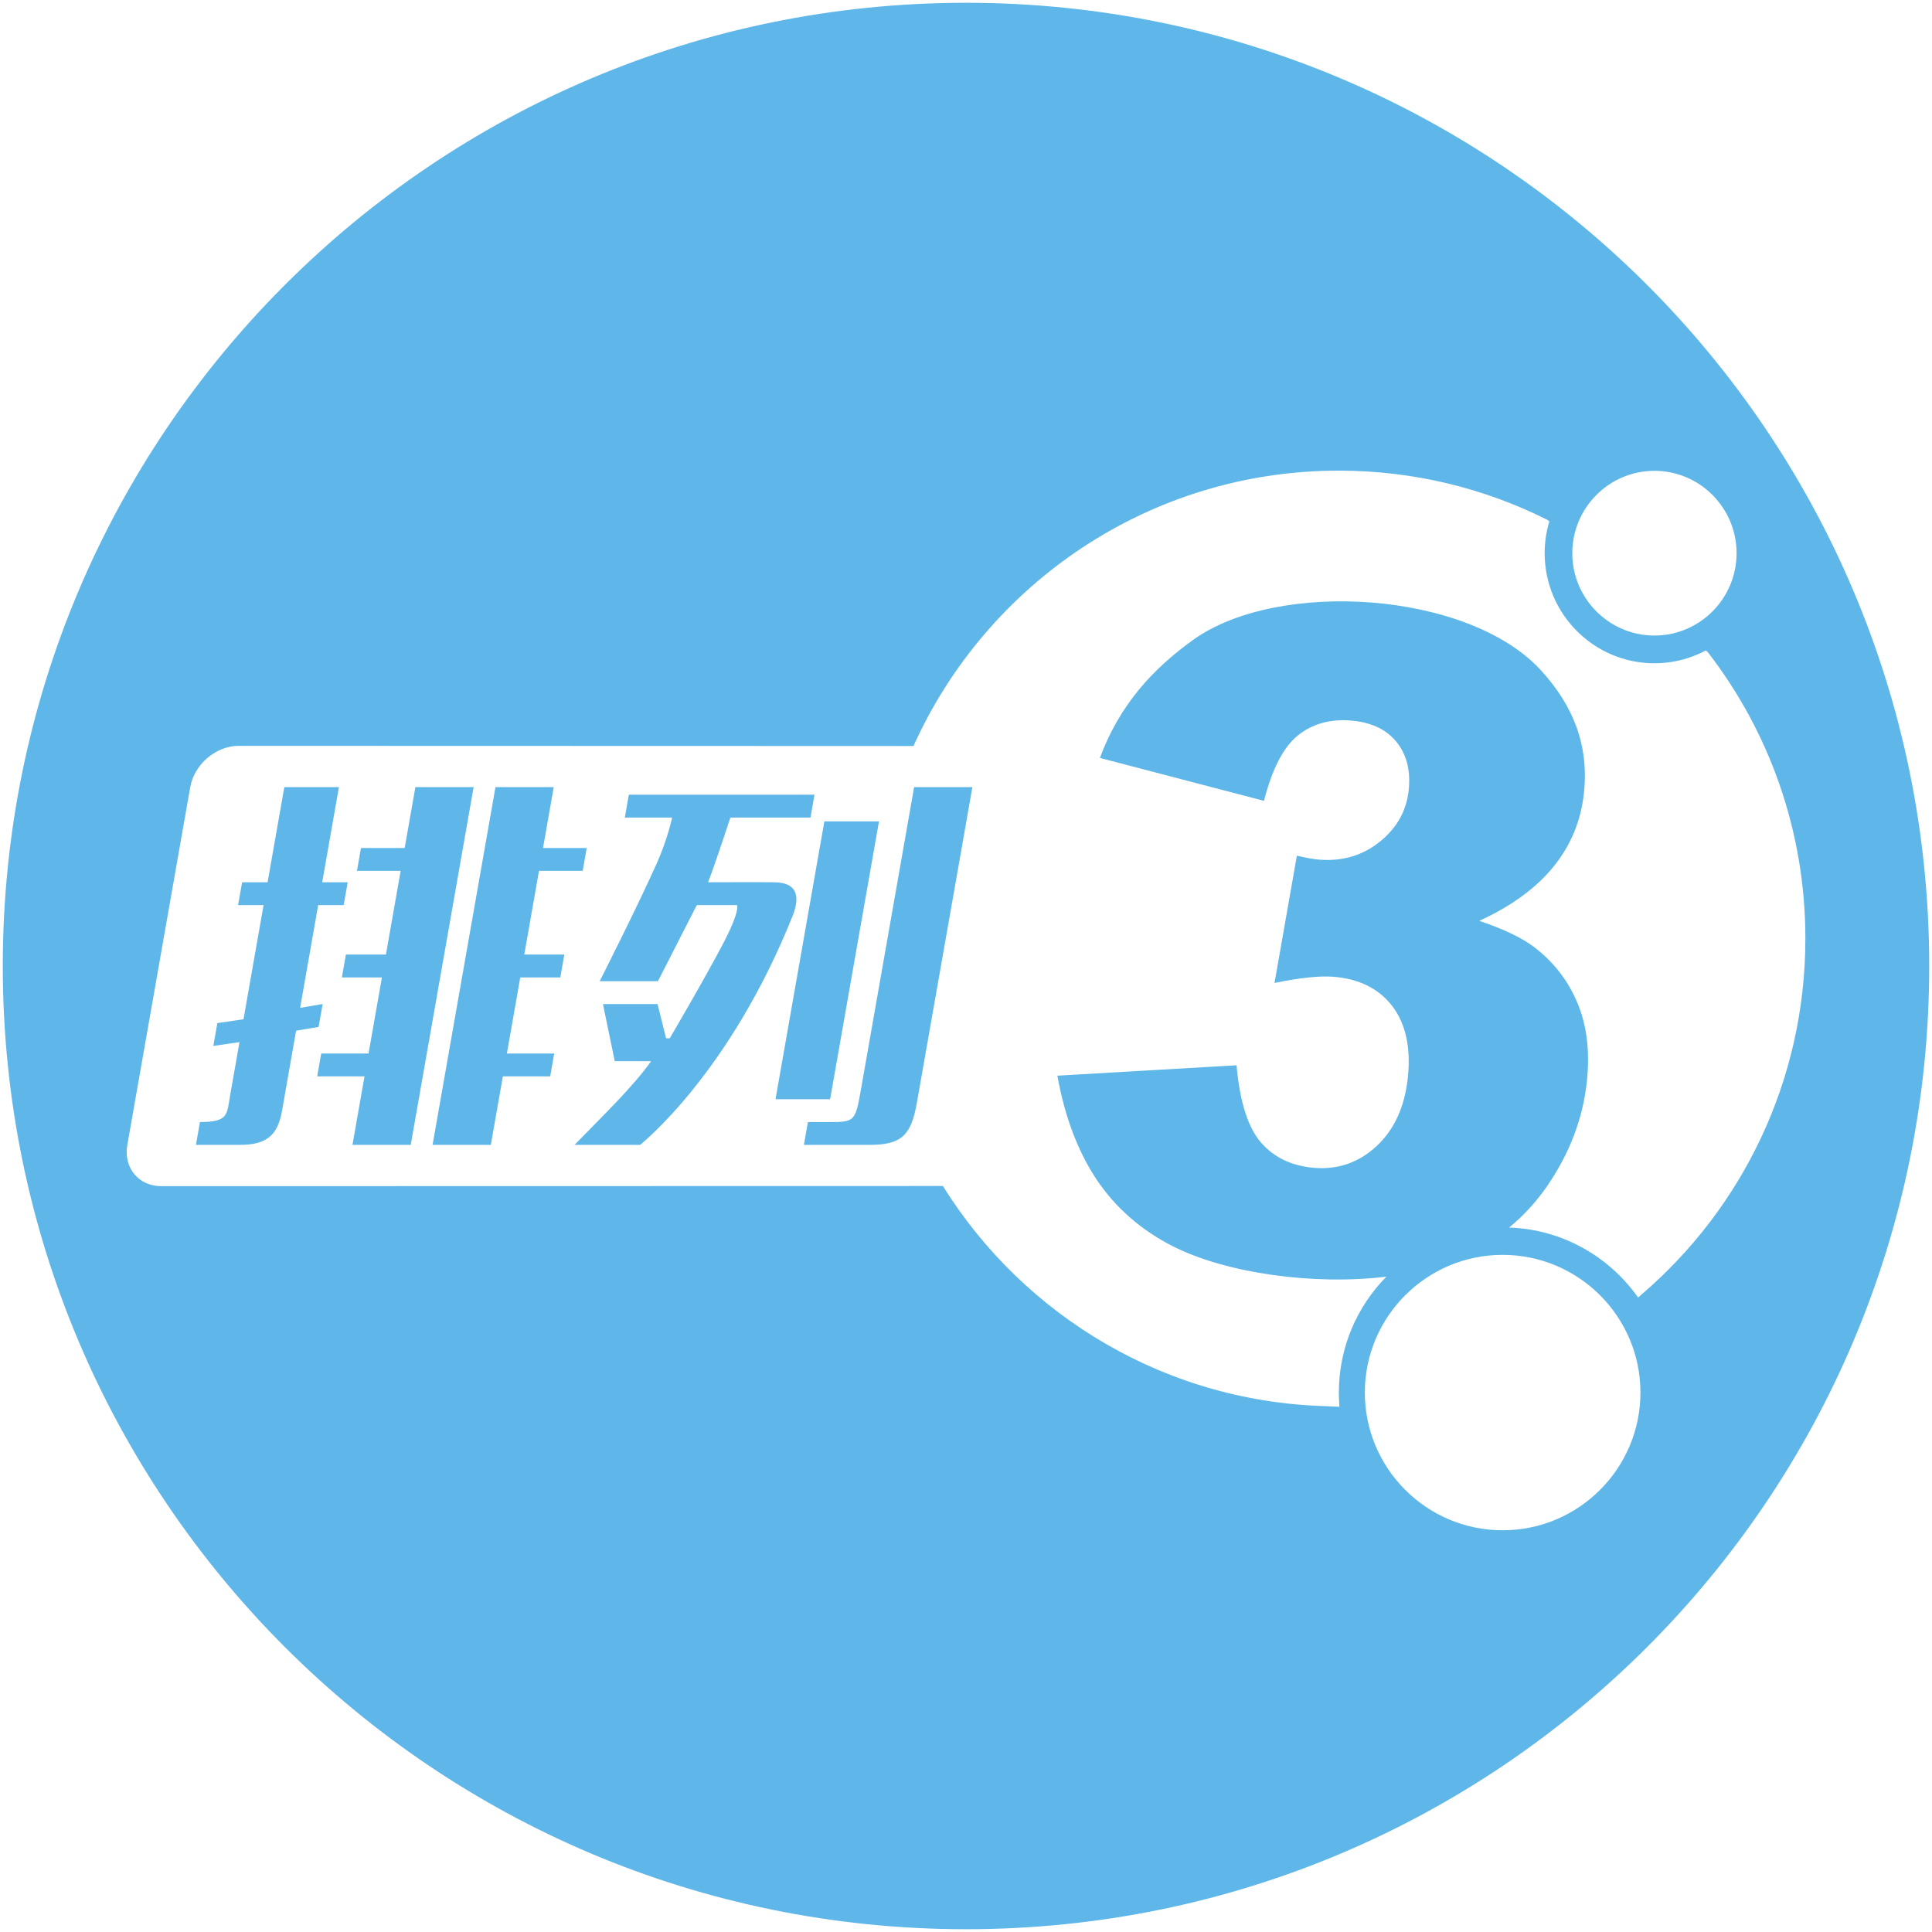 <?xml version="1.0" encoding="utf-8"?>
<!-- Generator: Adobe Illustrator 16.0.0, SVG Export Plug-In . SVG Version: 6.00 Build 0)  -->
<!DOCTYPE svg PUBLIC "-//W3C//DTD SVG 1.1//EN" "http://www.w3.org/Graphics/SVG/1.1/DTD/svg11.dtd">
<svg version="1.1" id="图层_1" xmlns="http://www.w3.org/2000/svg" xmlns:xlink="http://www.w3.org/1999/xlink" x="0px" y="0px"
	 width="700px" height="700px" viewBox="0 0 700 700" enable-background="new 0 0 700 700" xml:space="preserve">
<path fill="#5EB7E8" d="M150.502,285.188l-3.88,22.065h-15.829l-1.456,8.271h15.828l-5.336,30.337h-14.509l-1.451,8.277h14.509
	l-4.849,27.576h-17.148l-1.456,8.277h17.143l-4.362,24.82h21.106l22.791-129.625L150.502,285.188L150.502,285.188z M116.899,363.789
	l-8.16,1.377l6.543-37.231h9.236l1.456-8.272h-9.231l6.056-34.476h-19.782l-6.062,34.476h-9.231l-1.46,8.272h9.236l-7.273,41.37
	l-9.475,1.379l-1.456,8.276l9.475-1.384c0,0-2.8,15.927-3.394,19.311c-1.212,6.89-0.458,9.649-10.93,9.649l-1.456,8.277h15.828
	c10.01,0,13.833-3.651,15.375-12.41c0.823-4.699,5.088-28.96,5.088-28.96l8.155-1.377L116.899,363.789L116.899,363.789z
	 M195.286,315.524h15.833l1.451-8.271h-15.823c0.02-0.01,3.875-22.065,3.875-22.065h-21.101l-22.795,129.626h21.106l4.367-24.821
	h17.143l1.456-8.276h-17.148l4.849-27.577h14.509l1.456-8.276h-14.509L195.286,315.524z M312.048,394.125
	c-2.123,12.09-2.226,12.416-11.412,12.411c-2.142,0.02-7.917,0-7.917,0l-1.456,8.276c0,0,16.067,0.005,23.745,0
	c11.529-0.01,15.093-3.35,17.177-15.171c12.99-73.718,20.123-114.455,20.123-114.455h-21.106
	C331.201,285.188,324.161,325.257,312.048,394.125L312.048,394.125z M280.293,319.663c-7.591-0.087-15.448,0-23.74,0
	c2.989-7.824,8.082-23.443,8.082-23.443h29.018l1.451-8.277h-67.267l-1.456,8.277h17.148c0,0-1.661,7.883-5.545,16.544
	c-7.712,17.162-20.712,42.752-20.712,42.752h21.106l14.084-27.582h14.509c0.107-0.146,1.354,1.811-4.816,13.647
	c-6.699,12.854-19.499,34.616-19.499,34.616h-1.324l-3.091-12.41h-19.782l4.275,20.688h13.189
	c-6.539,9.252-17.323,19.598-27.757,30.337h23.741c0,0,32.518-25.614,55.553-83.66C289.973,324.099,288.375,319.663,280.293,319.663
	L280.293,319.663z M350,1.009C157.256,1.009,1.008,157.256,1.008,350c0,192.744,156.248,348.992,348.992,348.992
	c192.738,0,348.991-156.248,348.991-348.992S542.738,1.009,350,1.009L350,1.009z M599.431,170.587
	c16.412,0,29.763,13.389,29.763,29.845c0,16.457-13.351,29.841-29.763,29.841c-16.408,0-29.758-13.384-29.758-29.841
	C569.673,183.976,583.022,170.587,599.431,170.587z M544.433,554.449c-27.528,0-49.929-22.382-49.929-49.896
	c0-27.513,22.4-49.895,49.929-49.895c27.533,0,49.93,22.382,49.93,49.895C594.362,532.067,571.966,554.449,544.433,554.449z
	 M594.698,469.07l-1.179,1.062c-10.446-14.84-27.444-24.715-46.733-25.368c5.144-4.242,9.68-9.155,13.587-14.751
	c8.276-11.977,13.18-24.729,14.587-38.312c1.14-10.893-0.048-20.348-3.49-28.453c-3.413-8.146-8.734-14.914-15.857-20.279
	c-4.431-3.292-10.984-6.413-19.655-9.324c11.641-5.312,20.604-11.875,26.938-19.674c6.271-7.755,9.971-16.695,11.008-26.807
	c1.796-17.201-3.891-31.559-15.688-44.393c-26.296-28.599-95.237-33-125.958-10.906c-14.66,10.536-26.652,23.599-33.736,42.748
	l59.443,15.55c2.93-11.451,6.942-19.319,12.151-23.599c5.19-4.202,11.563-6.086,19.135-5.516c7.352,0.56,12.893,3.111,16.642,7.664
	c3.744,4.562,5.248,10.438,4.508,17.557c-0.778,7.41-4.24,13.667-10.38,18.632c-6.213,5.02-13.477,7.21-21.909,6.578
	c-1.986-0.151-4.698-0.628-8.237-1.442l-8.092,46.098c9.065-1.842,16.135-2.619,21.125-2.25c9.46,0.706,16.617,4.275,21.525,10.614
	c4.854,6.397,6.782,14.991,5.668,25.81c-1.101,10.619-4.908,18.939-11.252,24.87c-6.364,5.954-13.881,8.603-22.479,7.97
	c-8.165-0.624-14.67-3.686-19.407-9.09c-4.795-5.463-7.77-14.835-8.938-28.088l-64.92,3.769
	c2.678,14.913,7.439,27.432,14.221,37.646c6.841,10.181,16.023,18.258,27.641,24.173c19.518,9.848,51.017,14.17,77.335,11.01
	c-10.633,10.809-17.211,25.64-17.211,41.986c0,1.729,0.073,3.442,0.22,5.137c0,0-8.277-0.243-2.551-0.165
	c-59.545-0.808-111.655-32.494-141.136-79.813L58.42,429.77c-8.238,0-13.739-6.699-12.284-14.957l22.791-129.625
	c1.451-8.263,9.304-14.957,17.542-14.957l244.499,0.068c26.515-58.839,85.549-99.781,154.12-99.781
	c27.152,0,52.812,6.423,75.548,17.83l0.721,0.551c-1.126,3.741-1.696,7.627-1.694,11.534c0,21.992,17.839,39.885,39.769,39.885
	c6.507,0.008,12.914-1.595,18.651-4.665l0.861,0.852c22.056,28.638,35.178,64.545,35.178,103.524
	C654.121,391.705,631.063,437.979,594.698,469.07L594.698,469.07z M318.47,297.598h-19.787l-17.698,100.666h19.787L318.47,297.598z"
	/>
</svg>
